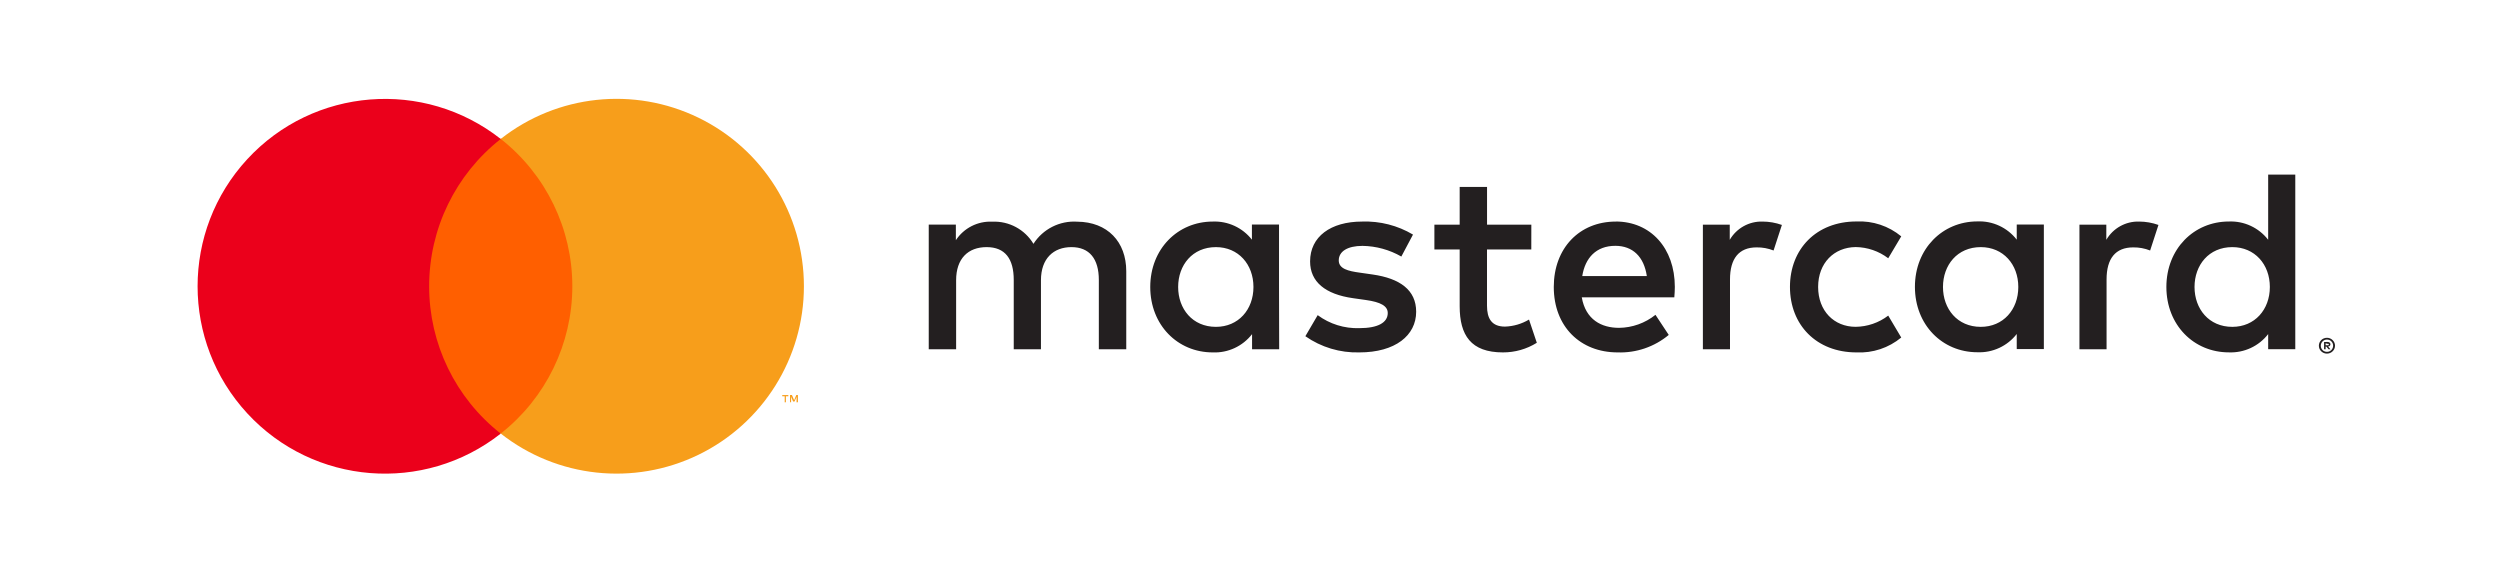 <svg width="131" height="30" viewBox="0 0 131 30" fill="none" xmlns="http://www.w3.org/2000/svg">
<path fill-rule="evenodd" clip-rule="evenodd" d="M120.273 15.038V9.15H118.852V12.565C118.361 11.93 117.592 11.573 116.791 11.607C114.961 11.607 113.518 13.042 113.518 15.036C113.518 17.029 114.952 18.464 116.791 18.464C117.592 18.497 118.361 18.141 118.852 17.506V18.297H120.273V15.038ZM77.921 11.774H80.242L80.24 13.072H77.919V16.023C77.919 16.677 78.153 17.114 78.862 17.114C79.306 17.099 79.738 16.973 80.12 16.745L80.529 17.962C79.996 18.294 79.381 18.468 78.753 18.466C77.073 18.466 76.487 17.564 76.487 16.047V13.072H75.162V11.774H76.487V9.794H77.921V11.774ZM59.016 14.212V18.303H57.579V14.67C57.579 13.563 57.088 12.949 56.144 12.949C55.201 12.949 54.546 13.549 54.546 14.684V18.303H53.12V14.67C53.12 13.563 52.67 12.949 51.699 12.949C50.728 12.949 50.101 13.549 50.101 14.684V18.303H48.666V11.768H50.087V12.586C50.507 11.948 51.233 11.579 51.996 11.616C52.874 11.578 53.701 12.024 54.153 12.777C54.649 12.001 55.528 11.556 56.447 11.616C58.032 11.629 59.016 12.668 59.016 14.212ZM92.36 11.61C91.654 11.589 90.993 11.957 90.639 12.567V11.774H89.231V18.303H90.652V14.643C90.652 13.552 91.116 12.963 92.046 12.963C92.35 12.958 92.652 13.014 92.935 13.126L93.371 11.787C93.047 11.671 92.704 11.611 92.36 11.61ZM71.376 11.61C72.311 11.577 73.236 11.814 74.041 12.292L73.43 13.443C72.81 13.087 72.11 12.894 71.395 12.884C70.615 12.884 70.151 13.17 70.151 13.647C70.151 14.084 70.645 14.206 71.259 14.288L71.927 14.384C73.345 14.588 74.207 15.188 74.207 16.336C74.207 17.577 73.113 18.466 71.229 18.466C70.219 18.494 69.228 18.197 68.401 17.618L69.047 16.514C69.677 16.98 70.445 17.22 71.229 17.195C72.2 17.195 72.718 16.906 72.718 16.402C72.718 16.034 72.347 15.829 71.57 15.72L70.901 15.625C69.44 15.42 68.649 14.765 68.649 13.699C68.649 12.404 69.723 11.61 71.376 11.61ZM112.091 11.61C111.386 11.589 110.725 11.957 110.371 12.567V11.774H108.963V18.303H110.384V14.643C110.384 13.552 110.848 12.963 111.778 12.963C112.082 12.958 112.384 13.014 112.667 13.126L113.103 11.787C112.779 11.671 112.436 11.611 112.091 11.61ZM97.277 18.466C95.174 18.466 93.794 17.018 93.794 15.038V15.033C93.794 13.053 95.174 11.605 97.277 11.605C98.13 11.562 98.967 11.841 99.625 12.385L98.943 13.533C98.452 13.159 97.853 12.953 97.236 12.946C96.104 12.96 95.27 13.781 95.27 15.036C95.27 16.29 96.102 17.125 97.236 17.125C97.853 17.118 98.452 16.912 98.943 16.538L99.625 17.686C98.967 18.23 98.13 18.509 97.277 18.466ZM107.098 15.038V11.765H105.677V12.559C105.185 11.925 104.417 11.568 103.615 11.602C101.785 11.602 100.342 13.036 100.342 15.03C100.342 17.024 101.777 18.458 103.615 18.458C104.417 18.492 105.185 18.135 105.677 17.501V18.292H107.098V15.038ZM103.792 12.949C102.562 12.949 101.812 13.89 101.812 15.038C101.812 16.184 102.562 17.127 103.792 17.127C104.968 17.127 105.759 16.225 105.759 15.038C105.759 13.852 104.968 12.949 103.792 12.949ZM84.669 11.61C82.76 11.61 81.418 13.004 81.418 15.038C81.418 17.114 82.811 18.466 84.764 18.466C85.739 18.5 86.693 18.174 87.442 17.55L86.747 16.497C86.204 16.931 85.532 17.171 84.838 17.179C83.921 17.179 83.09 16.756 82.885 15.581H87.734C87.748 15.404 87.761 15.226 87.761 15.036C87.761 13.001 86.491 11.607 84.661 11.607L84.669 11.61ZM86.294 14.466C86.144 13.454 85.558 12.882 84.643 12.881L84.644 12.881H84.641L84.643 12.881C83.632 12.882 83.06 13.522 82.91 14.466H86.294ZM122.098 17.733C122.047 17.711 121.993 17.7 121.937 17.7H121.94C121.88 17.699 121.82 17.71 121.765 17.733C121.664 17.774 121.584 17.854 121.541 17.954C121.498 18.056 121.498 18.173 121.541 18.276C121.609 18.431 121.764 18.531 121.934 18.529C121.99 18.53 122.046 18.518 122.098 18.496C122.148 18.475 122.193 18.444 122.231 18.406C122.27 18.369 122.3 18.324 122.321 18.276C122.366 18.173 122.366 18.056 122.321 17.954C122.3 17.905 122.27 17.86 122.231 17.823C122.193 17.785 122.148 17.754 122.098 17.733ZM121.939 18.436C121.98 18.436 122.021 18.428 122.06 18.412C122.097 18.396 122.131 18.372 122.161 18.344C122.287 18.217 122.287 18.012 122.161 17.886C122.132 17.857 122.097 17.833 122.06 17.817C122.02 17.801 121.977 17.792 121.934 17.793C121.89 17.792 121.847 17.8 121.806 17.817C121.707 17.86 121.636 17.948 121.615 18.053C121.594 18.158 121.627 18.267 121.702 18.344C121.732 18.373 121.767 18.396 121.806 18.412C121.848 18.429 121.893 18.438 121.939 18.436ZM121.939 18.436L121.934 18.436H121.94L121.939 18.436ZM122.073 17.951C122.04 17.927 122 17.915 121.959 17.918L121.781 17.921V18.303H121.863V18.158H121.901L122.019 18.303H122.117L121.991 18.158C122.025 18.156 122.056 18.142 122.081 18.12C122.103 18.1 122.115 18.071 122.114 18.041C122.116 18.006 122.101 17.973 122.073 17.951ZM121.863 17.989V18.093H121.959C121.976 18.098 121.994 18.098 122.011 18.093C122.023 18.084 122.03 18.07 122.03 18.055C122.03 18.039 122.023 18.025 122.011 18.016C121.994 18.012 121.976 18.012 121.959 18.016L121.863 17.989ZM116.973 12.949C115.743 12.949 114.993 13.89 114.993 15.038C114.993 16.184 115.743 17.127 116.973 17.127C118.149 17.127 118.94 16.225 118.94 15.038C118.94 13.852 118.149 12.949 116.973 12.949ZM67.021 15.038V11.765H65.6V12.559C65.108 11.93 64.344 11.577 63.546 11.61C61.716 11.61 60.273 13.045 60.273 15.038C60.273 17.032 61.708 18.466 63.546 18.466C64.348 18.5 65.116 18.143 65.608 17.509V18.3H67.029L67.021 15.038ZM63.715 12.949C62.485 12.949 61.735 13.89 61.735 15.038C61.735 16.186 62.485 17.127 63.715 17.127C64.891 17.127 65.681 16.225 65.681 15.038C65.681 13.852 64.891 12.949 63.715 12.949Z" fill="#231F20"/>
<rect x="21.943" y="7.276" width="8.591" height="15.439" fill="#FF5F00"/>
<path d="M22.488 15C22.486 11.988 23.869 9.142 26.238 7.282C22.213 4.118 16.432 4.579 12.959 8.34C9.485 12.102 9.485 17.901 12.959 21.662C16.432 25.424 22.213 25.884 26.238 22.721C23.868 20.86 22.485 18.013 22.488 15Z" fill="#EB001B"/>
<path d="M42.125 15C42.125 18.759 39.978 22.188 36.597 23.831C33.216 25.474 29.193 25.041 26.238 22.718C28.607 20.857 29.99 18.011 29.99 14.999C29.99 11.986 28.607 9.14 26.238 7.279C29.194 4.955 33.217 4.524 36.598 6.167C39.98 7.81 42.126 11.24 42.125 15Z" fill="#F79E1B"/>
<path fill-rule="evenodd" clip-rule="evenodd" d="M41.811 20.697V21.079L41.74 21.082V20.793L41.634 21.041H41.56L41.454 20.793V21.079H41.397V20.697H41.498L41.612 20.97L41.727 20.697H41.811ZM41.181 20.763V21.079L41.118 21.082V20.765H40.99V20.7H41.309V20.763H41.181Z" fill="#F79E1B"/>
</svg>
